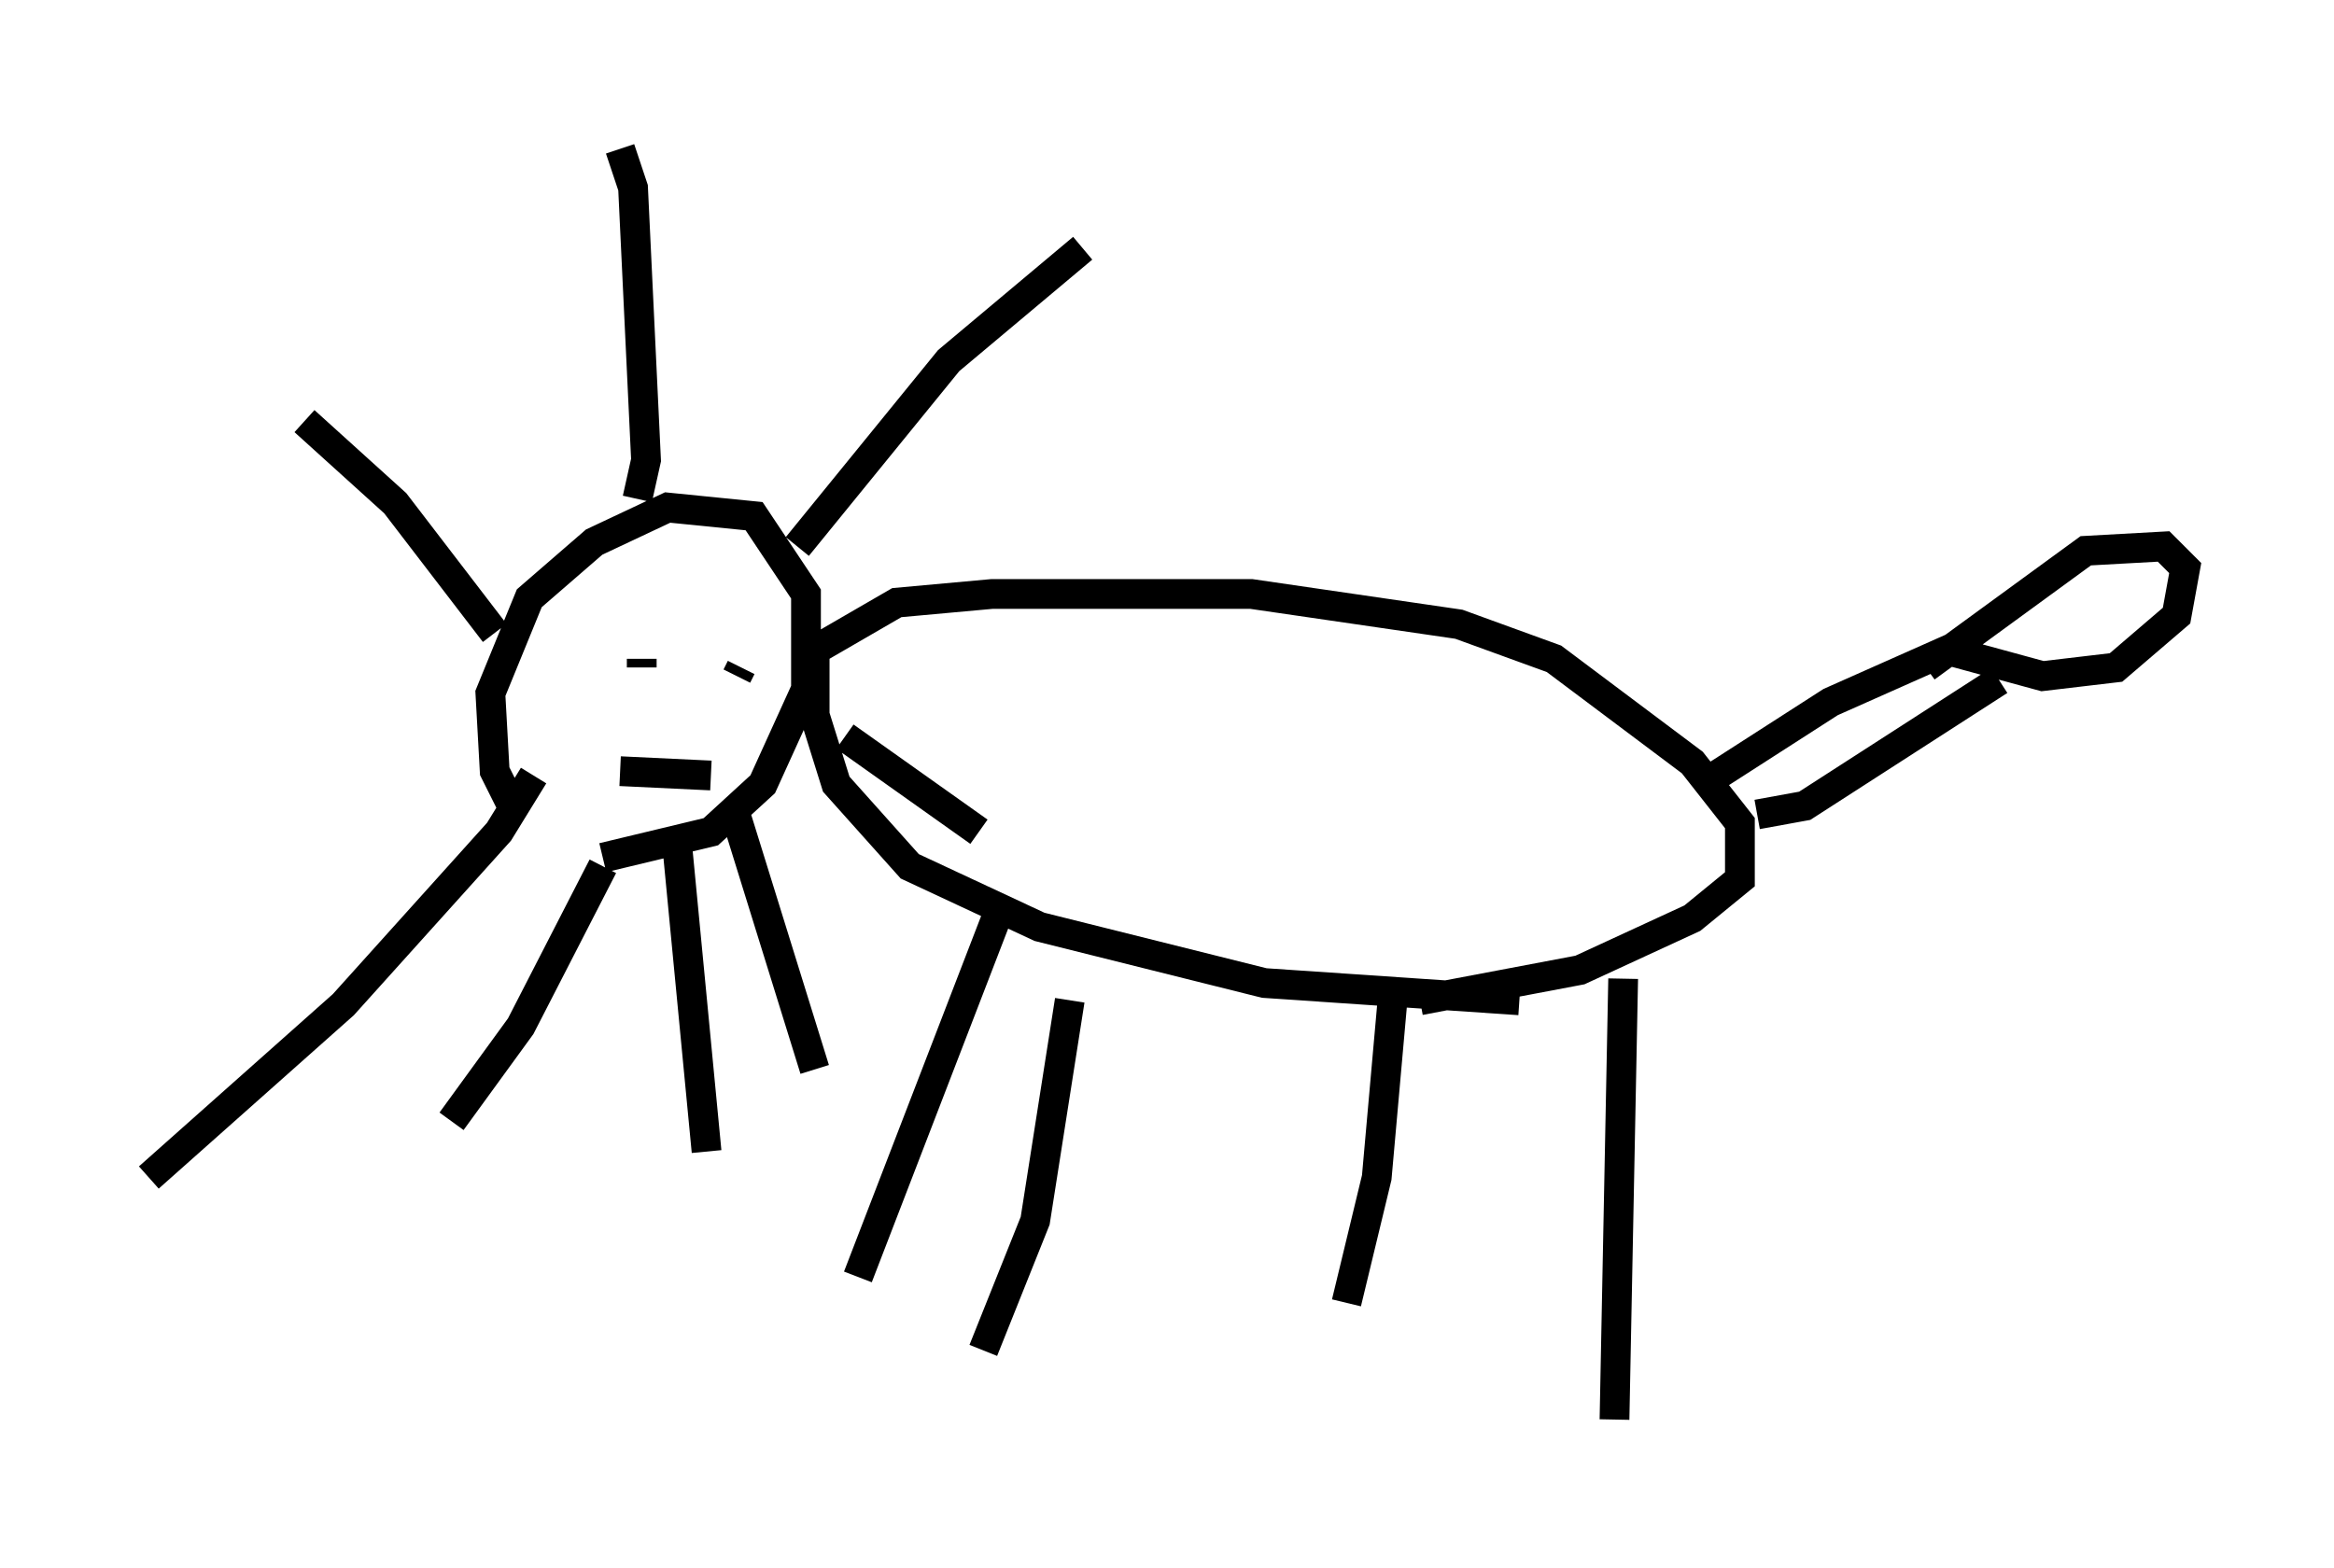 <?xml version="1.0" encoding="utf-8" ?>
<svg baseProfile="full" height="52.704" version="1.1" width="78.413" xmlns="http://www.w3.org/2000/svg" xmlns:ev="http://www.w3.org/2001/xml-events" xmlns:xlink="http://www.w3.org/1999/xlink"><defs /><rect fill="white" height="52.704" width="78.413" x="0" y="0" /><path d="M19.961, 29.112 m-2.76, -2.034 l-0.581, -1.162 -0.145, -2.615 l1.307, -3.196 2.179, -1.888 l2.469, -1.162 2.905, 0.291 l1.743, 2.615 0.0, 3.196 l-1.453, 3.196 -1.743, 1.598 l-3.631, 0.872 m6.536, -10.458 l5.084, -6.246 4.503, -3.777 m-14.961, 8.425 l0.291, -1.307 -0.436, -9.151 l-0.436, -1.307 m-4.212, 16.268 l-3.341, -4.358 -3.05, -2.76 m7.698, 11.911 l-1.162, 1.888 -5.229, 5.81 l-6.536, 5.81 m17.721, -11.475 l1.017, 10.603 m4.648, -13.944 l4.503, 3.196 m18.156, 5.665 l-8.57, -0.581 -7.553, -1.888 l-4.358, -2.034 -2.469, -2.76 l-0.726, -2.324 0.0, -2.179 l2.76, -1.598 3.196, -0.291 l8.715, 0.0 6.972, 1.017 l3.196, 1.162 4.648, 3.486 l1.598, 2.034 0.0, 1.888 l-1.598, 1.307 -3.777, 1.743 l-5.374, 1.017 m-11.765, 0.0 l-1.162, 7.408 -1.743, 4.358 m13.799, -12.346 l-0.581, 6.536 -1.017, 4.212 m9.296, -10.894 l-0.291, 14.816 m-20.771, -16.849 l-4.648, 12.056 m30.212, -15.542 l1.598, -0.291 6.536, -4.212 m-9.732, 3.341 l4.067, -2.615 3.922, -1.743 l3.196, 0.872 2.469, -0.291 l2.034, -1.743 0.291, -1.598 l-0.726, -0.726 -2.615, 0.145 l-5.374, 3.922 m-43.14, 0.0 l0.0, -0.291 m3.196, 0.581 l0.145, -0.291 m-4.067, 3.486 l3.05, 0.145 m0.872, 1.453 l2.615, 8.425 m-7.117, -6.827 l-2.76, 5.374 -2.324, 3.196 " fill="none" stroke="black" stroke-width="1" /></svg>